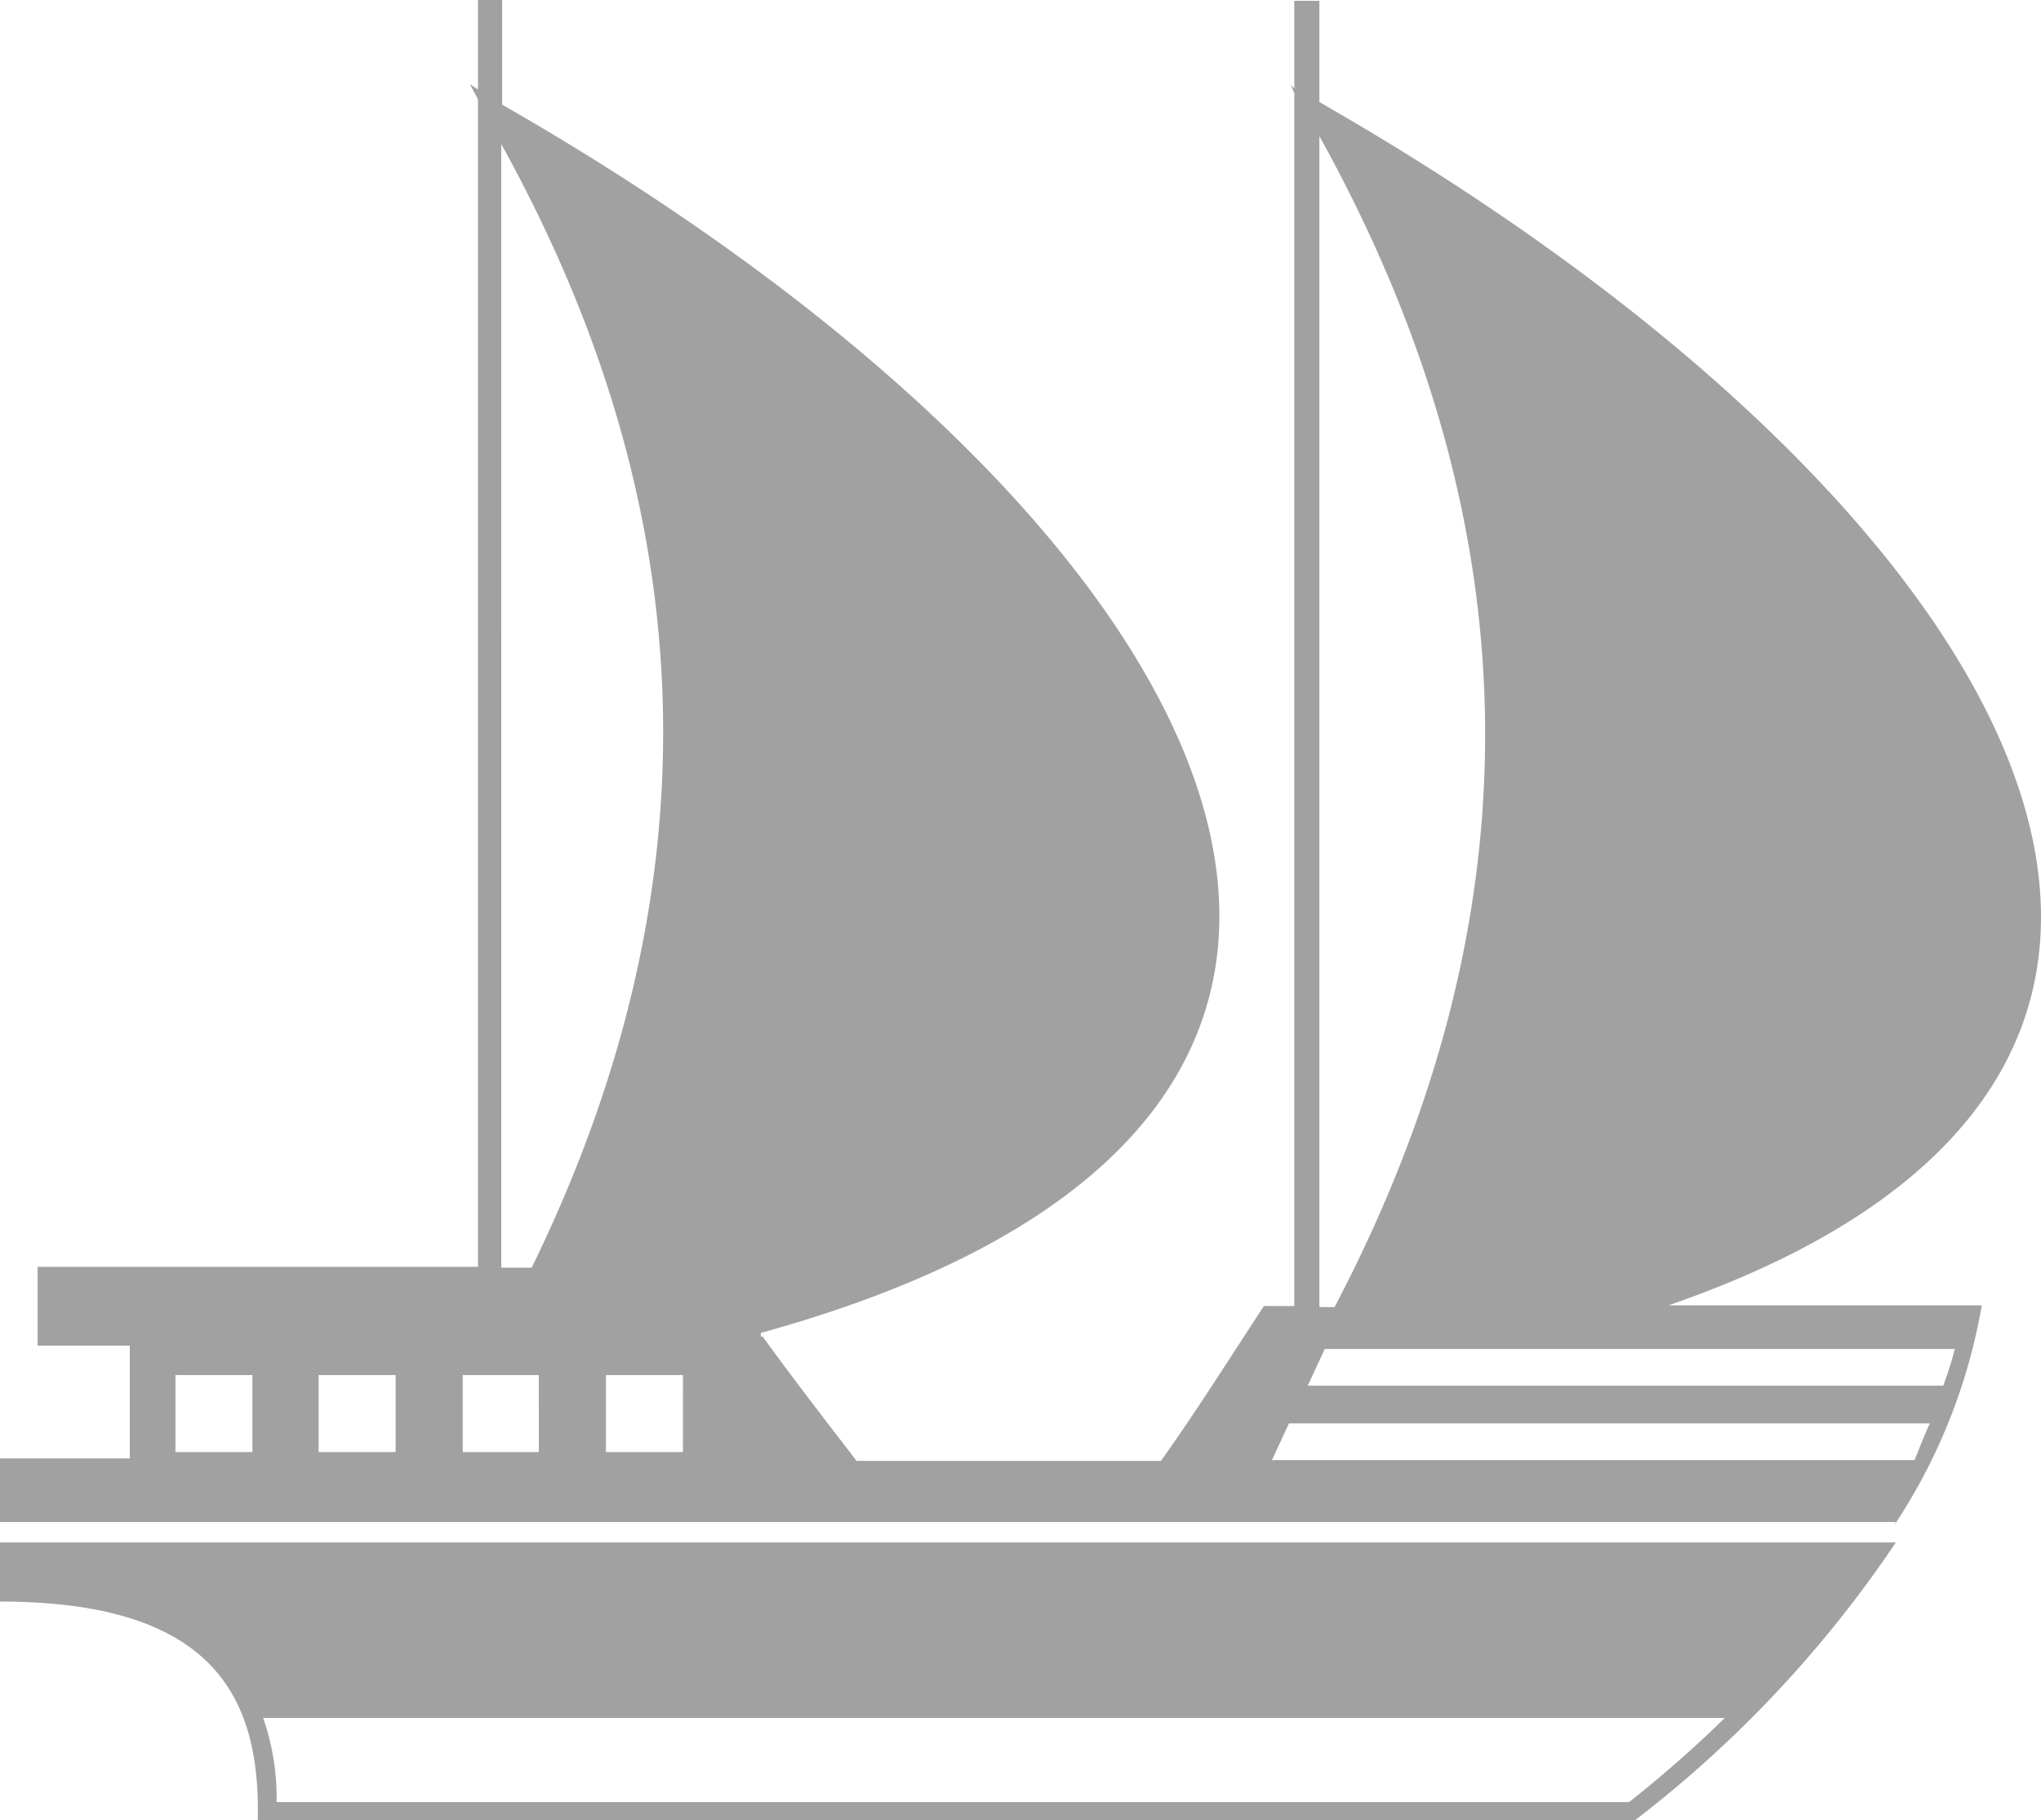 <svg xmlns="http://www.w3.org/2000/svg" width="82.66" height="73.699" viewBox="0 0 82.66 73.699">
  <g id="Group_525" data-name="Group 525" transform="translate(-67.76 -460.7)" opacity="0.75">
    <path id="Path_493" data-name="Path 493" d="M121.194,464.833v-4.1h-1.015v3.553l-.145-.145.145.326v49.121h-1.233c-1.378,2.1-2.719,4.241-4.169,6.271H102.452c-1.305-1.7-2.574-3.335-3.806-5.039h-.072v-.145c32.082-8.845,18.669-33.061-10.477-49.737V460.7h-.979v3.625l-.326-.218.326.616V512H69.283v3.19h3.734v4.568H67.76v2.574h76.78l-.072.145a23.235,23.235,0,0,0,3.553-8.918H135.332C162.956,504.02,149.325,480.928,121.194,464.833Zm-33.134,1.7c8.374,15.117,8.664,30.306,1.233,45.5H88.061ZM77.983,519.5H74.865v-3.118h3.118Zm5.8,0H80.665v-3.118h3.118Zm5.8,0H86.5v-3.118h3.081Zm5.836,0H92.3v-3.118H95.42Zm25.775-53.289c8.773,15.806,8.918,31.611.616,47.417h-.616ZM145.3,519.826H119.273l.689-1.486h25.956C145.7,518.811,145.519,519.282,145.3,519.826Zm1.631-4.5a14.37,14.37,0,0,1-.471,1.486H120.723l.689-1.486Z" transform="translate(0 0)" fill="#818181"/>
    <path id="Path_494" data-name="Path 494" d="M67.76,480.323c8.664,0,10.549,3.879,10.44,8.845h55.791A47.6,47.6,0,0,0,144.54,477.93H67.76Zm69.856,4.713a49.183,49.183,0,0,1-3.879,3.408H78.962a9.872,9.872,0,0,0-.544-3.408Z" transform="translate(0 45.231)" fill="#818181"/>
  </g>
</svg>
